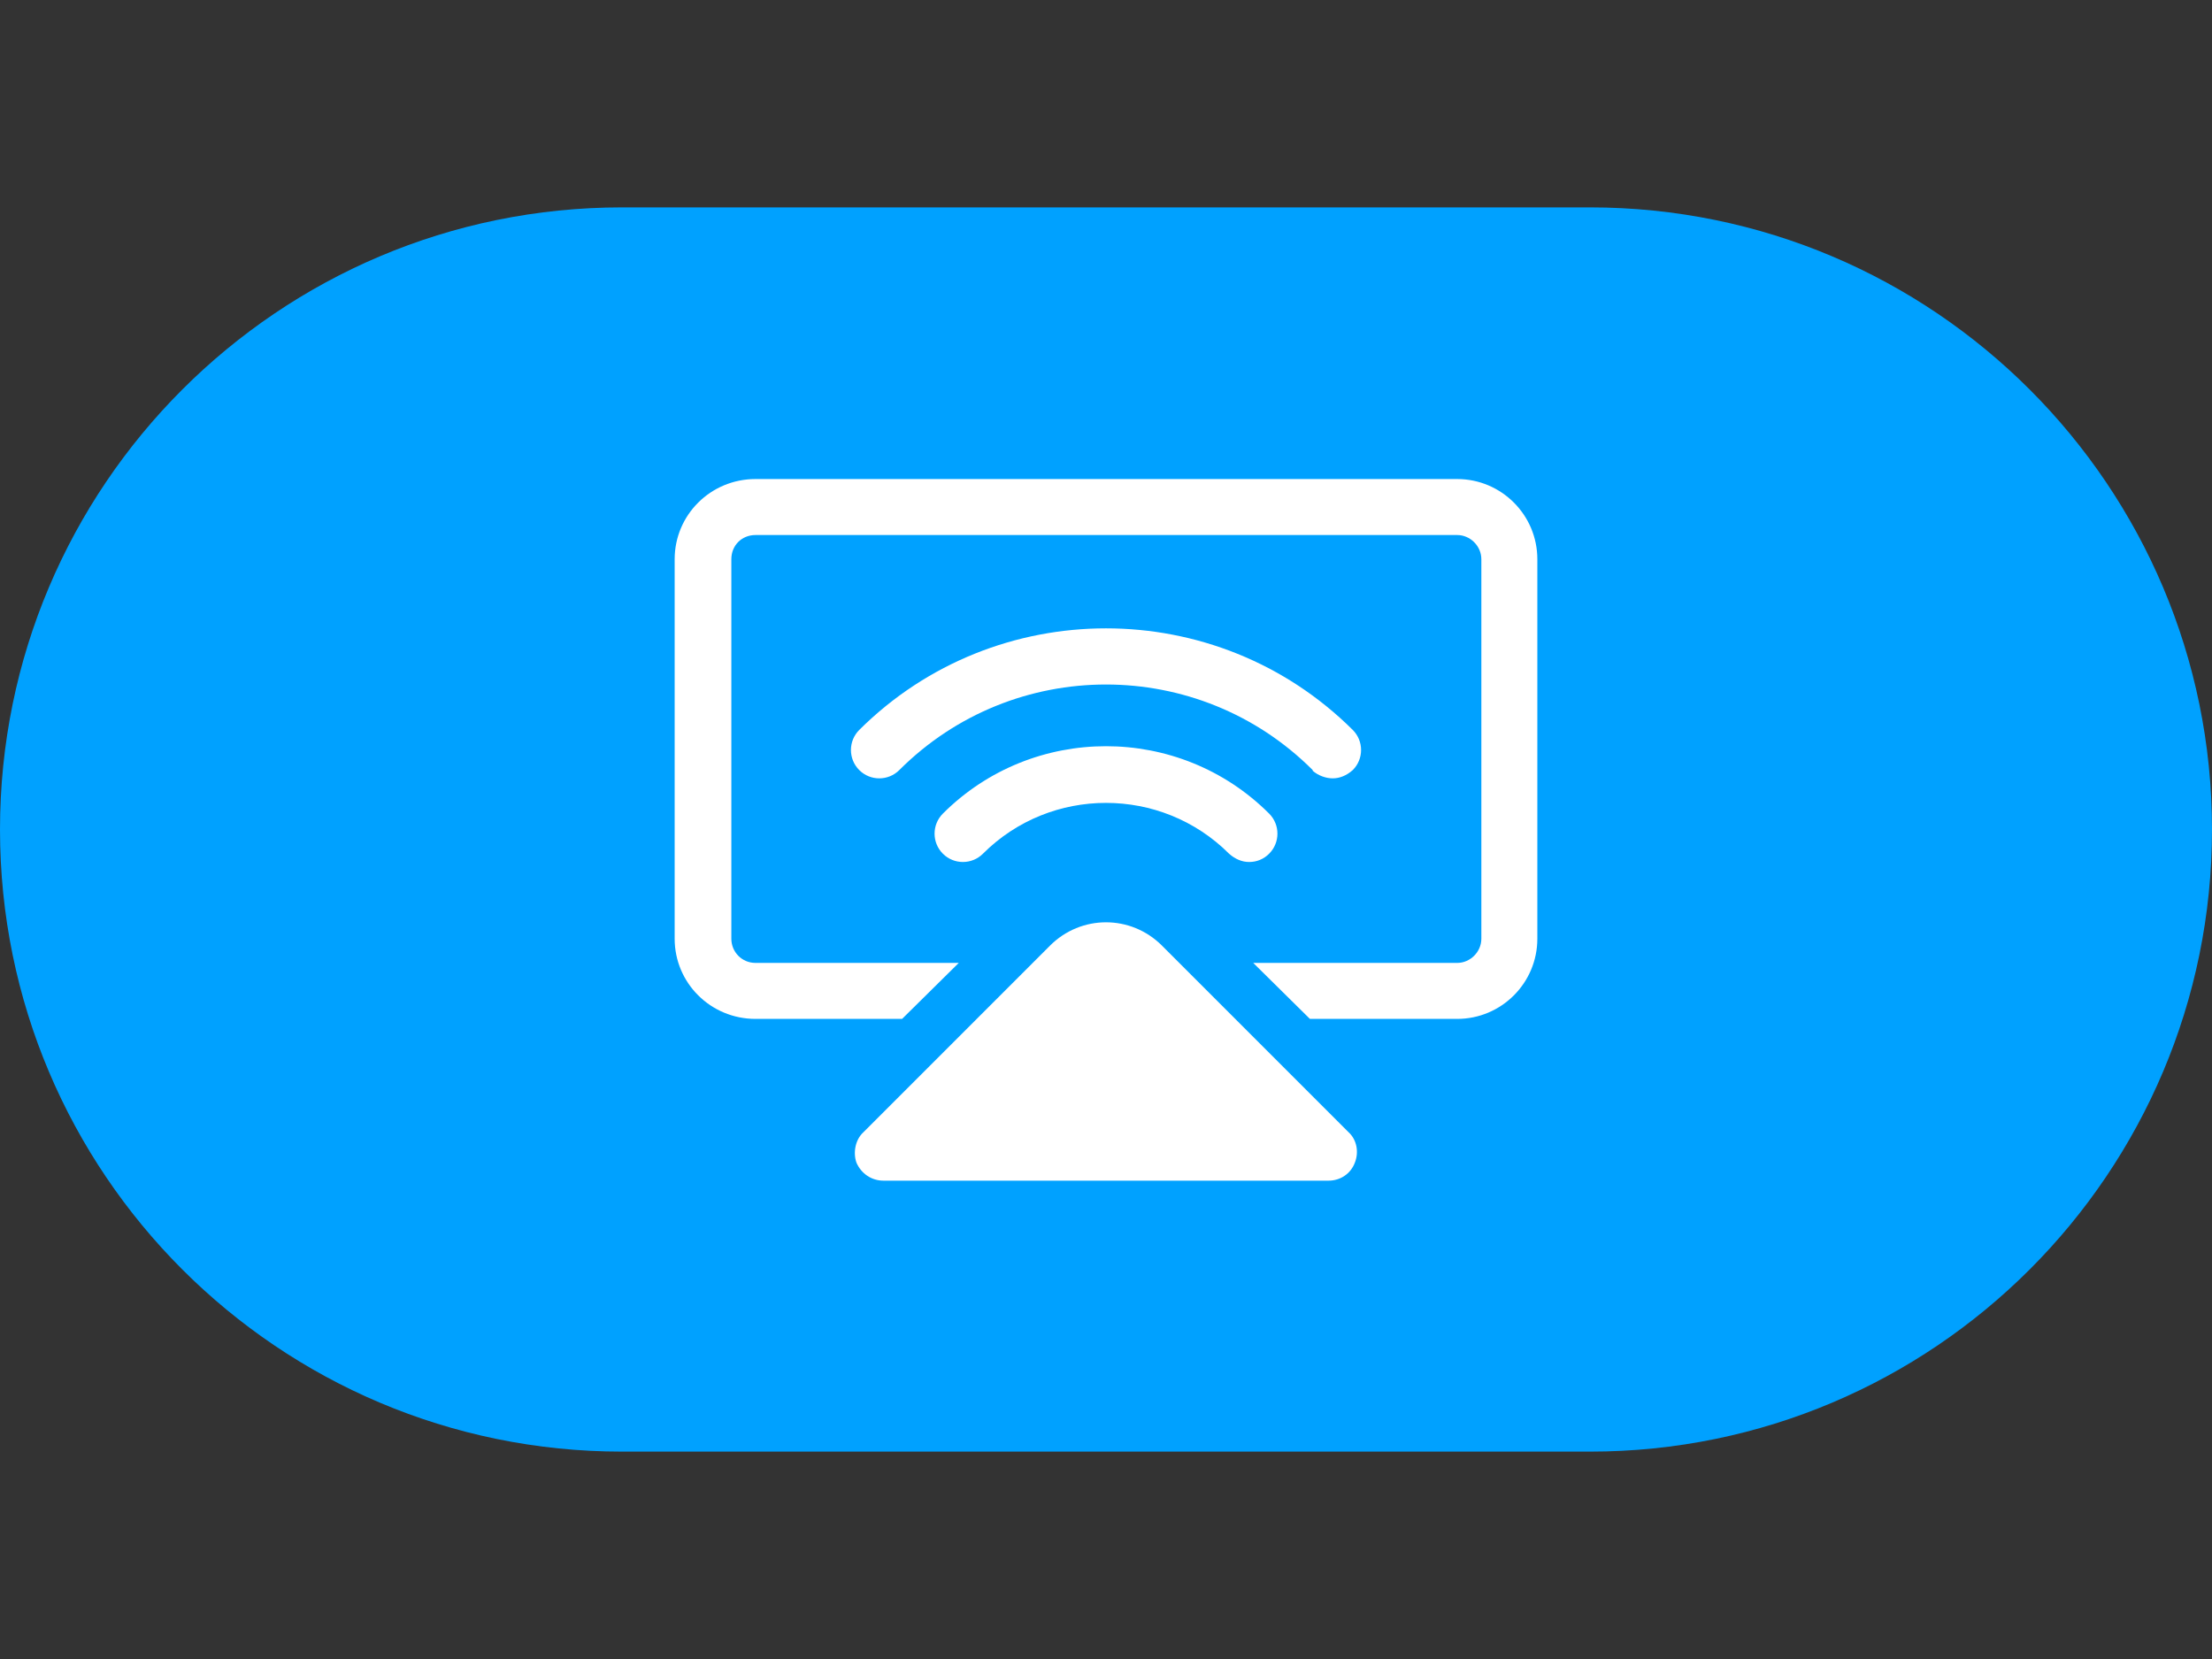 <?xml version="1.0" encoding="utf-8" ?>
<svg baseProfile="full" height="24.0" version="1.1" viewBox="0 0 32.0 24.0" width="32.0" xmlns="http://www.w3.org/2000/svg" xmlns:ev="http://www.w3.org/2001/xml-events" xmlns:xlink="http://www.w3.org/1999/xlink"><rect x="0" y="0" width="32.0" height="24.0" fill="#333333" stroke="none"/><defs /><path d="M0 12c0-4.97 4.03-9 9-9h14c4.97 0 9 4.03 9 9v0c0 4.97-4.03 9-9 9h-14c-4.97 0-9-4.03-9-9z" fill="#00a1ff" fill-opacity="1.0" /><path d="M13.64 12.35c-0.16-0.16-0.16-0.42 0-0.58 1.3-1.3 3.42-1.3 4.72 0 0.16 0.16 0.16 0.42 0 0.58-0.08 0.08-0.18 0.12-0.29 0.12-0.1 0-0.2-0.04-0.29-0.12-0.98-0.98-2.58-0.98-3.56 0-0.16 0.16-0.42 0.16-0.58 0Zm5.35-1.2c0.08 0.07 0.19 0.11 0.29 0.11 0.1 0 0.2-0.04 0.29-0.12 0.16-0.16 0.16-0.42 0-0.58-1.97-1.96-5.17-1.96-7.14 0-0.16 0.16-0.16 0.42 0 0.58 0.16 0.16 0.42 0.16 0.58 0 1.65-1.65 4.33-1.65 5.98 0Zm2.09-4.22H10.93c-0.65 0-1.17 0.52-1.17 1.16v5.49c0 0.64 0.52 1.16 1.17 1.16h2.12l0.82-0.81h-2.94c-0.2 0-0.35-0.16-0.35-0.35V8.09c0-0.2 0.15-0.35 0.35-0.35h10.15c0.19 0 0.35 0.16 0.35 0.35v5.49c0 0.19-0.16 0.35-0.35 0.35h-2.95l0.82 0.81h2.13c0.64 0 1.16-0.52 1.16-1.16V8.09c0-0.64-0.52-1.16-1.16-1.16Zm-4.27 6.75c-0.45-0.45-1.17-0.45-1.62 0l-2.7 2.7c-0.12 0.11-0.15 0.3-0.1 0.44 0.07 0.16 0.22 0.26 0.39 0.26h6.44c0.17 0 0.32-0.1 0.38-0.26 0.06-0.15 0.03-0.33-0.09-0.44l-2.7-2.7Z" fill="#ffffff" fill-opacity="1.0" /></svg>